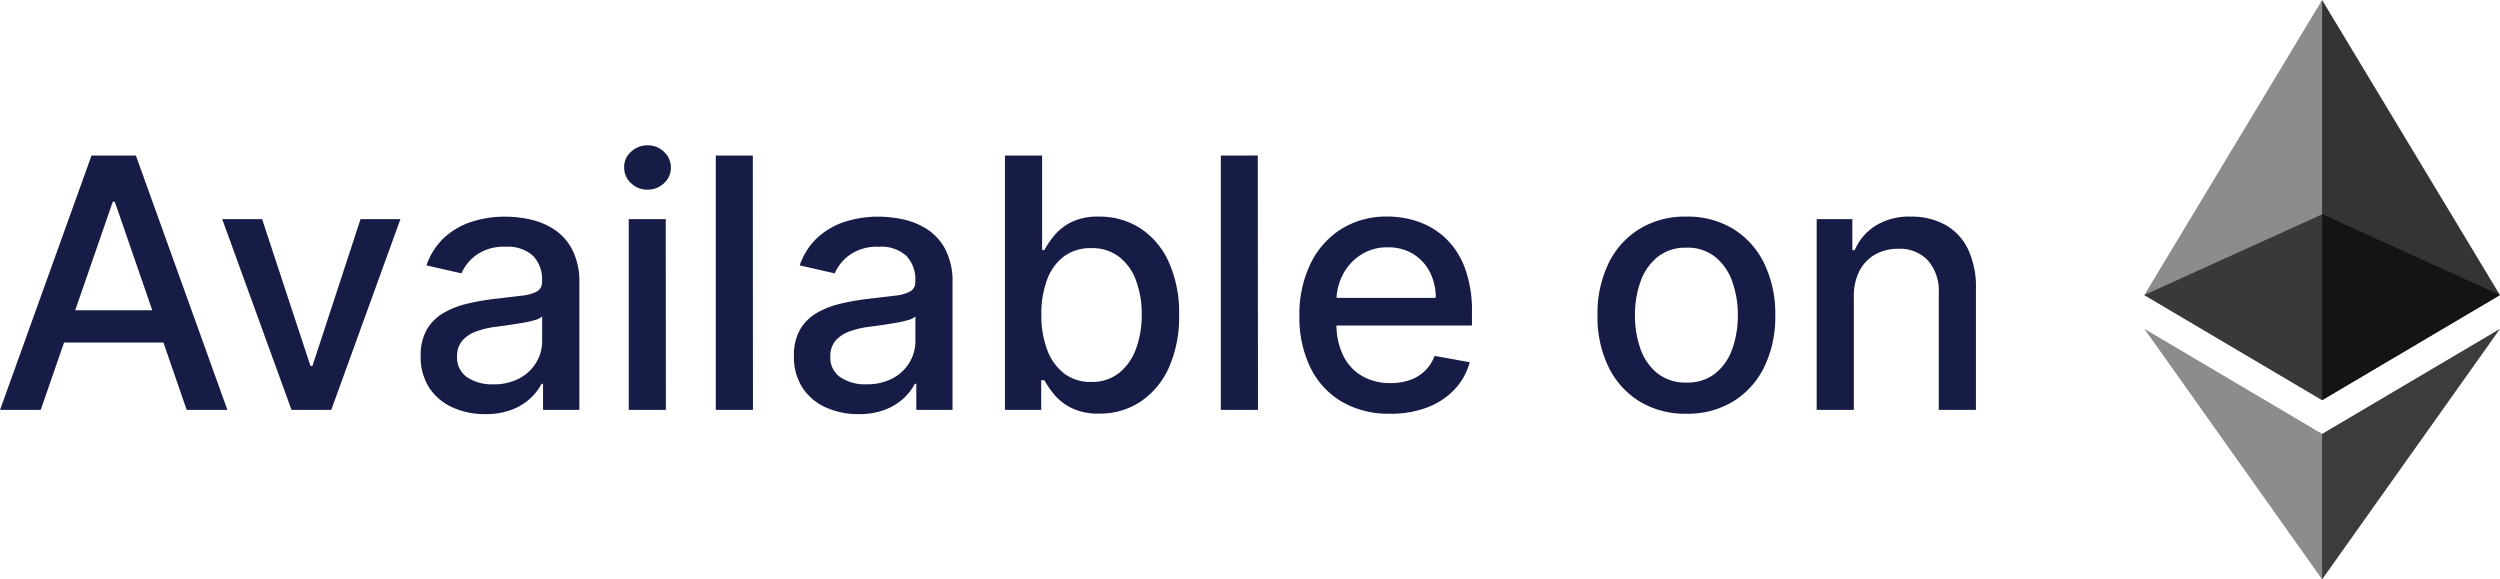 <svg xmlns="http://www.w3.org/2000/svg" width="114.36" height="26.5" viewBox="0 0 114.36 26.5">
  <g id="Group_68" data-name="Group 68" transform="translate(-885.64 -517)">
    <g id="Layer_x0020_1" transform="translate(983.728 517)">
      <g id="_1421394342400">
        <g id="Group_64" data-name="Group 64">
          <path id="Path_123" data-name="Path 123" d="M383.678,0,383.5.6V18.126l.178.177,8.133-4.808Z" transform="translate(-375.544)" fill="#343434"/>
          <path id="Path_124" data-name="Path 124" d="M8.134,0,0,13.5,8.134,18.3V0Z" fill="#8c8c8c"/>
          <path id="Path_125" data-name="Path 125" d="M387.34,729.7l-.1.122v6.242l.1.292,8.138-11.462Z" transform="translate(-379.206 -709.852)" fill="#3c3c3b"/>
          <path id="Path_126" data-name="Path 126" d="M8.134,736.352V729.7L0,724.89Z" transform="translate(0 -709.852)" fill="#8c8c8c"/>
          <path id="Path_127" data-name="Path 127" d="M392.07,480.835l8.134-4.808-8.134-3.7Z" transform="translate(-383.936 -462.531)" fill="#141414"/>
          <path id="Path_128" data-name="Path 128" d="M0,476.027l8.134,4.808v-8.5Z" transform="translate(0 -462.531)" fill="#393939"/>
        </g>
      </g>
    </g>
    <path id="Path_129" data-name="Path 129" d="M2.261,0H.4L4.585-11.636H6.614L10.8,0H8.938L5.648-9.523H5.557Zm.313-4.557H8.619V-3.08H2.574Zm16.142-4.17L15.551,0H13.733l-3.17-8.727h1.824L14.6-2.011h.091l2.2-6.716ZM22.591.193a3.536,3.536,0,0,1-1.5-.31,2.488,2.488,0,0,1-1.06-.9,2.577,2.577,0,0,1-.389-1.449,2.349,2.349,0,0,1,.284-1.216,2.1,2.1,0,0,1,.767-.756,4.006,4.006,0,0,1,1.08-.42,10.733,10.733,0,0,1,1.216-.216q.784-.091,1.273-.151a1.843,1.843,0,0,0,.71-.2.481.481,0,0,0,.222-.443V-5.9a1.541,1.541,0,0,0-.418-1.153,1.706,1.706,0,0,0-1.241-.409,2.164,2.164,0,0,0-1.349.378,2.049,2.049,0,0,0-.679.838l-1.6-.364A3.08,3.08,0,0,1,20.741-7.9a3.39,3.39,0,0,1,1.264-.716,5,5,0,0,1,1.506-.224,5.471,5.471,0,0,1,1.111.122,3.32,3.32,0,0,1,1.1.446,2.466,2.466,0,0,1,.844.923A3.212,3.212,0,0,1,26.9-5.8V0H25.239V-1.193H25.17a2.417,2.417,0,0,1-.494.648,2.626,2.626,0,0,1-.847.528A3.284,3.284,0,0,1,22.591.193ZM22.96-1.17a2.457,2.457,0,0,0,1.207-.278,1.968,1.968,0,0,0,.767-.73,1.887,1.887,0,0,0,.264-.969V-4.273a.861.861,0,0,1-.349.168,4.818,4.818,0,0,1-.588.131q-.33.054-.642.1l-.523.071a4.158,4.158,0,0,0-.9.21,1.54,1.54,0,0,0-.648.423,1.068,1.068,0,0,0-.241.73,1.081,1.081,0,0,0,.466.952A2.048,2.048,0,0,0,22.96-1.17ZM29.159,0V-8.727h1.693L30.858,0Zm.858-10.074a1.055,1.055,0,0,1-.756-.3.958.958,0,0,1-.312-.719.92.92,0,0,1,.31-.71,1.092,1.092,0,0,1,.759-.3,1.049,1.049,0,0,1,.756.3.955.955,0,0,1,.313.71.935.935,0,0,1-.31.719A1.064,1.064,0,0,1,30.017-10.074Zm4.818-1.562L34.841,0h-1.7V-11.636ZM39.665.193a3.536,3.536,0,0,1-1.5-.31,2.488,2.488,0,0,1-1.06-.9,2.577,2.577,0,0,1-.389-1.449A2.349,2.349,0,0,1,37-3.682a2.1,2.1,0,0,1,.767-.756,4.006,4.006,0,0,1,1.08-.42,10.733,10.733,0,0,1,1.216-.216q.784-.091,1.273-.151a1.843,1.843,0,0,0,.71-.2.481.481,0,0,0,.222-.443V-5.9a1.541,1.541,0,0,0-.418-1.153,1.706,1.706,0,0,0-1.241-.409,2.164,2.164,0,0,0-1.349.378,2.049,2.049,0,0,0-.679.838l-1.6-.364A3.08,3.08,0,0,1,37.815-7.9a3.39,3.39,0,0,1,1.264-.716,5,5,0,0,1,1.506-.224,5.471,5.471,0,0,1,1.111.122,3.32,3.32,0,0,1,1.1.446,2.466,2.466,0,0,1,.844.923,3.212,3.212,0,0,1,.33,1.554V0H42.313V-1.193h-.068a2.417,2.417,0,0,1-.494.648,2.626,2.626,0,0,1-.847.528A3.284,3.284,0,0,1,39.665.193Zm.369-1.364a2.457,2.457,0,0,0,1.207-.278,1.968,1.968,0,0,0,.767-.73,1.887,1.887,0,0,0,.264-.969V-4.273a.861.861,0,0,1-.349.168,4.817,4.817,0,0,1-.588.131q-.33.054-.642.1l-.523.071a4.158,4.158,0,0,0-.9.21,1.54,1.54,0,0,0-.648.423,1.068,1.068,0,0,0-.241.73,1.081,1.081,0,0,0,.466.952A2.048,2.048,0,0,0,40.034-1.17ZM46.369,0V-11.636h1.7v4.324h.1a4.748,4.748,0,0,1,.426-.631,2.442,2.442,0,0,1,.773-.628,2.726,2.726,0,0,1,1.307-.27,3.408,3.408,0,0,1,1.886.534,3.6,3.6,0,0,1,1.3,1.54,5.635,5.635,0,0,1,.474,2.42,5.684,5.684,0,0,1-.472,2.423,3.656,3.656,0,0,1-1.3,1.551A3.342,3.342,0,0,1,50.693.17a2.76,2.76,0,0,1-1.3-.267,2.455,2.455,0,0,1-.787-.625,4.731,4.731,0,0,1-.437-.636h-.142V0Zm1.665-4.364A4.474,4.474,0,0,0,48.3-2.75a2.427,2.427,0,0,0,.773,1.082,1.97,1.97,0,0,0,1.239.389,1.982,1.982,0,0,0,1.273-.406,2.5,2.5,0,0,0,.776-1.105,4.424,4.424,0,0,0,.264-1.574,4.382,4.382,0,0,0-.259-1.551A2.4,2.4,0,0,0,51.594-7a2.032,2.032,0,0,0-1.281-.4,2.022,2.022,0,0,0-1.247.381,2.328,2.328,0,0,0-.77,1.063A4.432,4.432,0,0,0,48.034-4.364Zm9.9-7.273L57.943,0h-1.7V-11.636ZM63.989.176A4.254,4.254,0,0,1,61.77-.378,3.692,3.692,0,0,1,60.338-1.94a5.243,5.243,0,0,1-.5-2.366,5.293,5.293,0,0,1,.5-2.364,3.856,3.856,0,0,1,1.409-1.6,3.882,3.882,0,0,1,2.122-.574A4.276,4.276,0,0,1,65.3-8.6a3.468,3.468,0,0,1,1.244.767,3.607,3.607,0,0,1,.869,1.355,5.673,5.673,0,0,1,.318,2.02v.6H60.8V-5.125h5.273a2.524,2.524,0,0,0-.273-1.19,2.073,2.073,0,0,0-.764-.821,2.158,2.158,0,0,0-1.151-.3,2.217,2.217,0,0,0-1.247.349,2.361,2.361,0,0,0-.818.909,2.62,2.62,0,0,0-.287,1.213v.994a3.275,3.275,0,0,0,.31,1.489,2.183,2.183,0,0,0,.866.935,2.559,2.559,0,0,0,1.3.321,2.651,2.651,0,0,0,.881-.139,1.87,1.87,0,0,0,.688-.418,1.826,1.826,0,0,0,.443-.688l1.608.29a2.905,2.905,0,0,1-.69,1.241,3.344,3.344,0,0,1-1.244.824A4.639,4.639,0,0,1,63.989.176Zm13.551,0A4.007,4.007,0,0,1,75.4-.386a3.793,3.793,0,0,1-1.42-1.574,5.223,5.223,0,0,1-.506-2.364A5.272,5.272,0,0,1,73.977-6.7a3.785,3.785,0,0,1,1.42-1.58,4.007,4.007,0,0,1,2.142-.562,4.007,4.007,0,0,1,2.142.563A3.786,3.786,0,0,1,81.1-6.7a5.272,5.272,0,0,1,.506,2.375A5.223,5.223,0,0,1,81.1-1.96a3.793,3.793,0,0,1-1.42,1.574A4.007,4.007,0,0,1,77.54.176Zm.006-1.426a2.036,2.036,0,0,0,1.318-.42,2.483,2.483,0,0,0,.776-1.119,4.5,4.5,0,0,0,.253-1.54,4.5,4.5,0,0,0-.253-1.537,2.52,2.52,0,0,0-.776-1.128,2.018,2.018,0,0,0-1.318-.426,2.038,2.038,0,0,0-1.327.426,2.511,2.511,0,0,0-.778,1.128,4.5,4.5,0,0,0-.253,1.537,4.5,4.5,0,0,0,.253,1.54,2.474,2.474,0,0,0,.778,1.119A2.057,2.057,0,0,0,77.545-1.25ZM85.2-5.182V0H83.5V-8.727h1.631v1.42h.108a2.489,2.489,0,0,1,.946-1.114,2.924,2.924,0,0,1,1.628-.42,3.167,3.167,0,0,1,1.563.372,2.525,2.525,0,0,1,1.04,1.105,4,4,0,0,1,.369,1.813V0h-1.7V-5.347a2.111,2.111,0,0,0-.494-1.486,1.754,1.754,0,0,0-1.358-.537,2.112,2.112,0,0,0-1.048.256,1.819,1.819,0,0,0-.722.747A2.471,2.471,0,0,0,85.2-5.182Z" transform="translate(885.242 535.75)" fill="#171c47"/>
  </g>
</svg>
